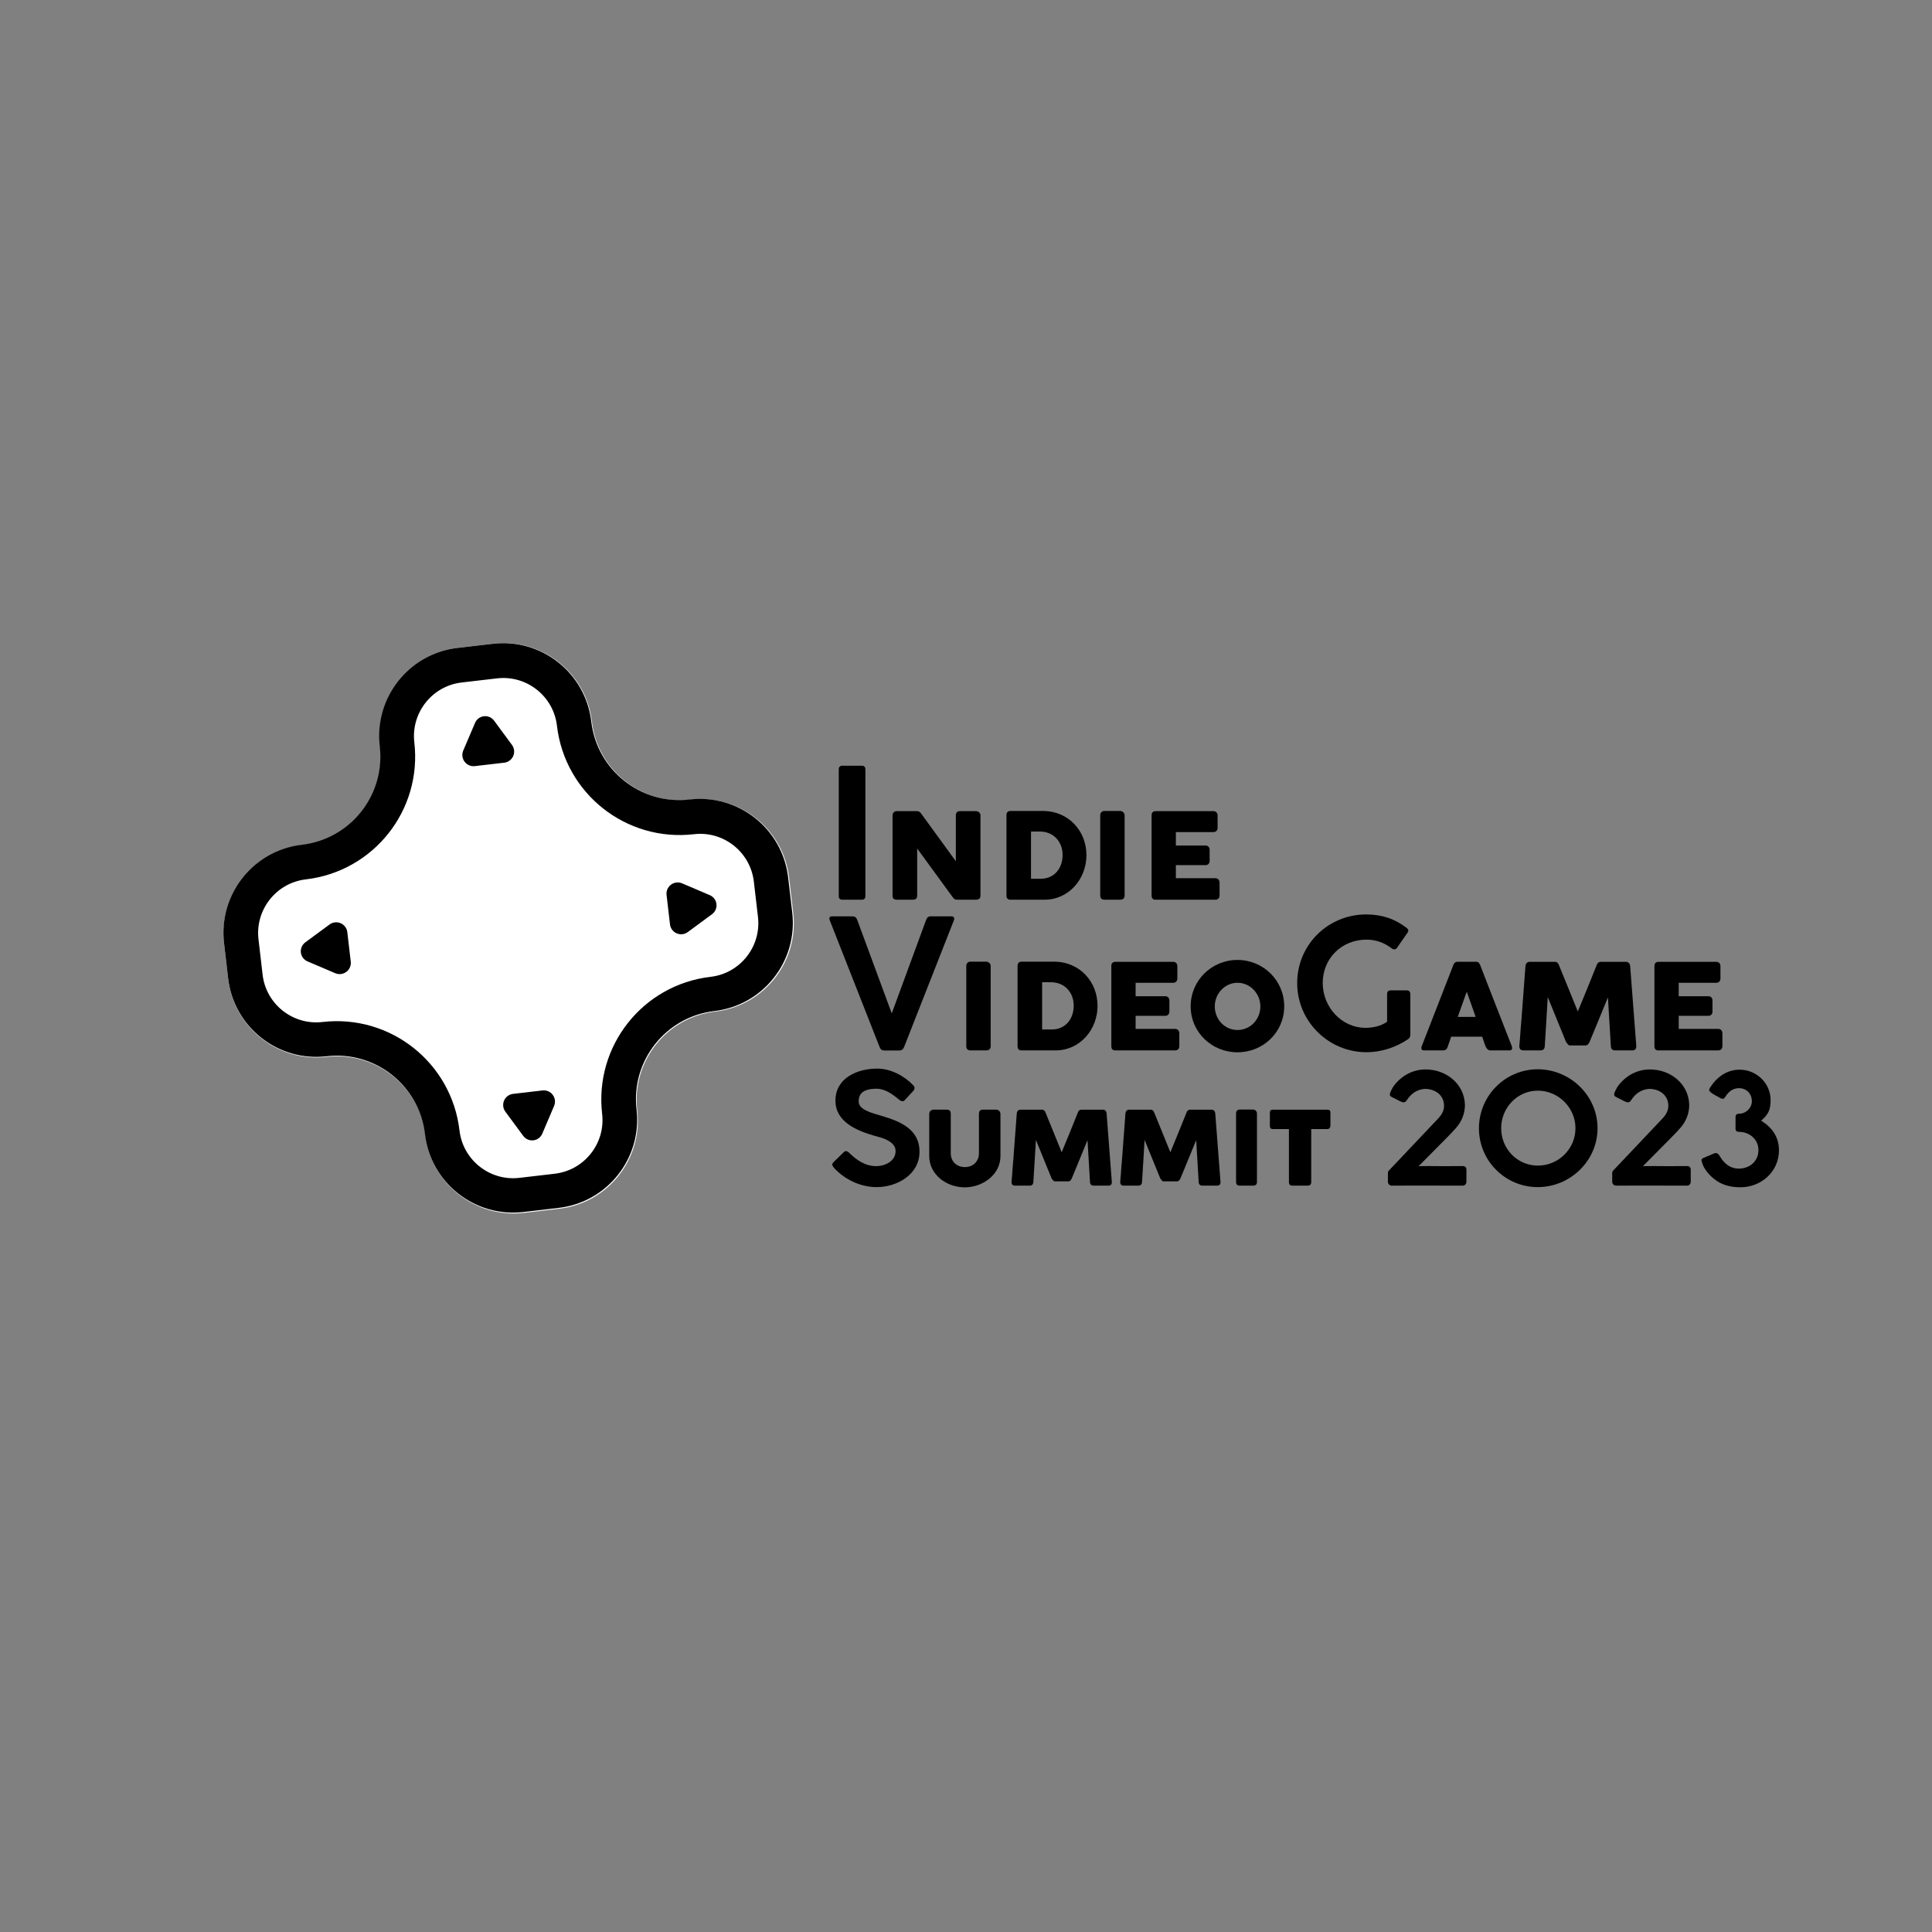 <svg xmlns="http://www.w3.org/2000/svg" xmlns:xlink="http://www.w3.org/1999/xlink" width="500" zoomAndPan="magnify" viewBox="0 0 375 375" height="500" preserveAspectRatio="xMidYMid meet" version="1.0"><rect x="0" y="0" width="375" height="375" fill="#808080" stroke="none"/><defs><g/><clipPath id="300101e2e4"><path d="M 43 124 L 155 124 L 155 236 L 43 236 Z M 43 124 " clip-rule="nonzero"/></clipPath><clipPath id="a6044305ae"><path d="M 37.5 131.746 L 147.168 118.953 L 159.965 228.621 L 50.293 241.414 Z M 37.5 131.746 " clip-rule="nonzero"/></clipPath><clipPath id="c587ba4fa9"><path d="M 95.762 124.949 L 88.906 125.75 C 79.441 126.852 72.668 135.418 73.77 144.883 C 74.875 154.348 68.098 162.914 58.633 164.02 C 49.172 165.121 42.395 173.688 43.496 183.152 L 44.297 190.008 C 45.402 199.473 53.969 206.246 63.434 205.145 C 72.895 204.039 81.461 210.816 82.566 220.281 C 83.672 229.742 92.238 236.52 101.703 235.418 L 108.555 234.617 C 118.02 233.512 124.797 224.945 123.691 215.48 C 122.59 206.02 129.363 197.453 138.828 196.348 C 148.293 195.242 155.07 186.676 153.965 177.211 L 153.164 170.359 C 152.062 160.895 143.496 154.117 134.031 155.223 C 124.566 156.324 116 149.551 114.895 140.086 C 113.793 130.621 105.227 123.844 95.762 124.949 " clip-rule="nonzero"/></clipPath><clipPath id="1f2fccd7af"><path d="M 43 124 L 154 124 L 154 236 L 43 236 Z M 43 124 " clip-rule="nonzero"/></clipPath><clipPath id="155560cd41"><path d="M 37.5 131.746 L 146.992 118.973 L 159.766 228.461 L 50.273 241.238 Z M 37.5 131.746 " clip-rule="nonzero"/></clipPath><clipPath id="f45f2074af"><path d="M 37.5 131.746 L 146.992 118.973 L 159.766 228.461 L 50.273 241.238 Z M 37.5 131.746 " clip-rule="nonzero"/></clipPath><clipPath id="d7eb2c7a13"><path d="M 95.668 124.961 L 88.824 125.758 C 79.375 126.859 72.609 135.414 73.711 144.863 C 74.812 154.312 68.047 162.863 58.602 163.965 C 49.152 165.066 42.387 173.621 43.488 183.07 L 44.285 189.914 C 45.387 199.363 53.941 206.129 63.391 205.023 C 72.84 203.922 81.391 210.688 82.492 220.137 C 83.598 229.586 92.148 236.352 101.598 235.25 L 108.441 234.449 C 117.891 233.348 124.656 224.797 123.555 215.348 C 122.449 205.898 129.215 197.344 138.664 196.242 C 148.113 195.141 154.879 186.586 153.777 177.141 L 152.977 170.297 C 151.875 160.848 143.324 154.082 133.875 155.184 C 124.426 156.285 115.875 149.52 114.77 140.07 C 113.668 130.625 105.117 123.859 95.668 124.961 " clip-rule="nonzero"/></clipPath><clipPath id="d6320bab6c"><path d="M 89 139 L 100 139 L 100 149 L 89 149 Z M 89 139 " clip-rule="nonzero"/></clipPath><clipPath id="72e8078a47"><path d="M 88.789 139.617 L 99.066 138.418 L 100.16 147.77 L 89.883 148.969 Z M 88.789 139.617 " clip-rule="nonzero"/></clipPath><clipPath id="392e751a75"><path d="M 95.902 139.879 L 99.371 144.586 C 99.832 145.211 99.926 146.031 99.617 146.742 C 99.309 147.453 98.645 147.949 97.871 148.039 L 92.168 148.703 C 91.398 148.793 90.637 148.465 90.172 147.844 C 89.707 147.223 89.609 146.402 89.914 145.688 L 92.207 140.309 C 92.508 139.602 93.164 139.109 93.93 139.02 C 94.691 138.934 95.445 139.258 95.902 139.879 " clip-rule="nonzero"/></clipPath><clipPath id="7b76e593a1"><path d="M 97 211 L 108 211 L 108 222 L 97 222 Z M 97 211 " clip-rule="nonzero"/></clipPath><clipPath id="50be665174"><path d="M 108.672 220.738 L 98.395 221.938 L 97.301 212.586 L 107.578 211.387 Z M 108.672 220.738 " clip-rule="nonzero"/></clipPath><clipPath id="8950c9c330"><path d="M 101.559 220.477 L 98.09 215.773 C 97.629 215.148 97.535 214.324 97.844 213.613 C 98.152 212.902 98.816 212.41 99.59 212.32 L 105.293 211.652 C 106.066 211.562 106.824 211.891 107.289 212.512 C 107.754 213.133 107.852 213.953 107.547 214.668 L 105.254 220.047 C 104.953 220.754 104.297 221.246 103.531 221.336 C 102.77 221.426 102.016 221.098 101.559 220.477 " clip-rule="nonzero"/></clipPath><clipPath id="6b1a00b936"><path d="M 58 179 L 69 179 L 69 190 L 58 190 Z M 58 179 " clip-rule="nonzero"/></clipPath><clipPath id="014a2a36e8"><path d="M 58.996 190.023 L 57.797 179.746 L 67.148 178.652 L 68.348 188.93 Z M 58.996 190.023 " clip-rule="nonzero"/></clipPath><clipPath id="4b1990f54a"><path d="M 59.258 182.91 L 63.965 179.441 C 64.59 178.98 65.41 178.887 66.121 179.195 C 66.832 179.504 67.328 180.168 67.418 180.938 L 68.082 186.645 C 68.172 187.414 67.844 188.176 67.223 188.641 C 66.602 189.105 65.781 189.203 65.066 188.898 L 59.688 186.605 C 58.98 186.305 58.488 185.648 58.398 184.883 C 58.312 184.121 58.637 183.367 59.258 182.91 " clip-rule="nonzero"/></clipPath><clipPath id="d36441109a"><path d="M 129 171 L 140 171 L 140 182 L 129 182 Z M 129 171 " clip-rule="nonzero"/></clipPath><clipPath id="da7982c0ed"><path d="M 138.465 170.336 L 139.664 180.613 L 130.312 181.703 L 129.113 171.426 Z M 138.465 170.336 " clip-rule="nonzero"/></clipPath><clipPath id="86e78cf991"><path d="M 138.203 177.445 L 133.496 180.918 C 132.875 181.379 132.051 181.469 131.34 181.16 C 130.629 180.852 130.133 180.188 130.043 179.418 L 129.379 173.711 C 129.289 172.941 129.617 172.18 130.238 171.715 C 130.859 171.25 131.68 171.152 132.395 171.457 L 137.773 173.75 C 138.48 174.051 138.973 174.711 139.062 175.473 C 139.148 176.238 138.824 176.992 138.203 177.445 " clip-rule="nonzero"/></clipPath></defs><g clip-path="url(#300101e2e4)"><g clip-path="url(#a6044305ae)"><g clip-path="url(#c587ba4fa9)"><path fill="#ffffff" d="M 37.5 131.746 L 147.168 118.953 L 159.965 228.621 L 50.293 241.414 Z M 37.5 131.746 " fill-opacity="1" fill-rule="nonzero"/></g></g></g><g clip-path="url(#1f2fccd7af)"><g clip-path="url(#155560cd41)"><g clip-path="url(#f45f2074af)"><g clip-path="url(#d7eb2c7a13)"><path stroke-linecap="butt" transform="matrix(0.739, -0.086, 0.086, 0.739, 37.5, 131.746)" fill="none" stroke-linejoin="miter" d="M 78.751 0.001 L 69.485 -0.001 C 56.693 -0.002 46.323 10.37 46.322 23.163 C 46.321 35.956 35.952 46.323 23.164 46.322 C 10.371 46.321 0.002 56.693 0.001 69.486 L -0.002 78.751 C -0.003 91.544 10.369 101.913 23.163 101.909 C 35.955 101.91 46.322 112.279 46.321 125.072 C 46.325 137.866 56.692 148.235 69.485 148.236 L 78.751 148.233 C 91.543 148.234 101.912 137.867 101.914 125.074 C 101.909 112.281 112.279 101.909 125.072 101.91 C 137.865 101.911 148.234 91.539 148.235 78.752 L 148.232 69.486 C 148.233 56.693 137.866 46.324 125.073 46.323 C 112.281 46.322 101.914 35.953 101.91 23.159 C 101.91 10.372 91.543 0.003 78.751 0.001 " stroke="#000000" stroke-width="18.125" stroke-opacity="1" stroke-miterlimit="4"/></g></g></g></g><g clip-path="url(#d6320bab6c)"><g clip-path="url(#72e8078a47)"><g clip-path="url(#392e751a75)"><path fill="#000000" d="M 87.098 137.629 L 100.254 136.094 L 101.598 147.602 L 88.441 149.137 Z M 87.098 137.629 " fill-opacity="1" fill-rule="nonzero"/></g></g></g><g clip-path="url(#7b76e593a1)"><g clip-path="url(#50be665174)"><g clip-path="url(#8950c9c330)"><path fill="#000000" d="M 110.363 222.73 L 97.207 224.266 L 95.863 212.754 L 109.02 211.219 Z M 110.363 222.73 " fill-opacity="1" fill-rule="nonzero"/></g></g></g><g clip-path="url(#6b1a00b936)"><g clip-path="url(#014a2a36e8)"><g clip-path="url(#4b1990f54a)"><path fill="#000000" d="M 57.008 191.715 L 55.473 178.559 L 66.98 177.215 L 68.516 190.371 Z M 57.008 191.715 " fill-opacity="1" fill-rule="nonzero"/></g></g></g><g clip-path="url(#d36441109a)"><g clip-path="url(#da7982c0ed)"><g clip-path="url(#86e78cf991)"><path fill="#000000" d="M 140.457 168.645 L 141.988 181.801 L 130.48 183.141 L 128.945 169.988 Z M 140.457 168.645 " fill-opacity="1" fill-rule="nonzero"/></g></g></g><g fill="#000000" fill-opacity="1"><g transform="translate(159.963, 174.633)"><g><path d="M 7.324 0 C 7.781 0 8.008 -0.246 8.008 -0.719 L 8.008 -25.285 C 8.008 -25.762 7.781 -26.004 7.324 -26.004 L 3.539 -26.004 C 3.066 -26.004 2.84 -25.762 2.84 -25.285 L 2.84 -0.719 C 2.84 -0.246 3.066 0 3.539 0 Z M 7.324 0 "/></g></g></g><g fill="#000000" fill-opacity="1"><g transform="translate(170.439, 174.633)"><g><path d="M 6.746 0 C 7.309 0 7.586 -0.262 7.586 -0.805 L 7.586 -9.938 L 14.543 -0.402 C 14.754 -0.141 14.984 0 15.211 0 L 18.996 0 C 19.574 0 19.871 -0.262 19.871 -0.805 L 19.871 -16.367 C 19.871 -16.859 19.434 -17.191 18.996 -17.191 L 15.875 -17.191 C 15.422 -17.191 15.156 -16.965 15.09 -16.488 L 15.09 -7.465 L 8.305 -16.789 C 8.113 -17.051 7.852 -17.191 7.535 -17.191 L 3.609 -17.191 C 3.121 -17.191 2.805 -16.824 2.805 -16.332 L 2.805 -0.805 C 2.805 -0.262 3.066 0 3.609 0 Z M 6.746 0 "/></g></g></g><g fill="#000000" fill-opacity="1"><g transform="translate(192.584, 174.633)"><g><path d="M 10.145 0 C 14.895 0 18.293 -4.047 18.293 -8.641 C 18.293 -13.371 14.824 -17.121 10.043 -17.227 L 3.594 -17.227 C 3.051 -17.227 2.77 -16.945 2.77 -16.402 L 2.77 -0.805 C 2.77 -0.316 2.996 -0.016 3.469 0 Z M 7.535 -4.066 L 7.535 -13.23 L 9.27 -13.23 C 11.883 -13.23 13.668 -11.27 13.668 -8.691 C 13.668 -6.117 12.09 -4.066 9.395 -4.066 Z M 7.535 -4.066 "/></g></g></g><g fill="#000000" fill-opacity="1"><g transform="translate(210.769, 174.633)"><g><path d="M 6.641 0 C 7.219 0 7.52 -0.281 7.52 -0.824 L 7.52 -16.383 C 7.52 -16.859 7.078 -17.227 6.641 -17.227 L 3.609 -17.227 C 3.102 -17.227 2.785 -16.875 2.785 -16.383 L 2.785 -0.824 C 2.785 -0.281 3.066 0 3.609 0 Z M 6.641 0 "/></g></g></g><g fill="#000000" fill-opacity="1"><g transform="translate(220.737, 174.633)"><g><path d="M 15.156 0 C 15.668 0 15.98 -0.332 15.98 -0.805 L 15.98 -3.293 C 15.98 -3.836 15.648 -4.172 15.156 -4.172 L 7.5 -4.172 L 7.5 -6.711 L 13.246 -6.711 C 13.738 -6.711 14.055 -7.043 14.055 -7.535 L 14.055 -9.656 C 14.055 -10.199 13.738 -10.516 13.246 -10.516 L 7.5 -10.516 L 7.5 -13.125 L 14.773 -13.125 C 15.262 -13.125 15.598 -13.422 15.598 -13.965 L 15.598 -16.367 C 15.598 -16.859 15.262 -17.191 14.773 -17.191 L 3.594 -17.191 C 3.051 -17.191 2.785 -16.91 2.785 -16.367 L 2.785 -0.805 C 2.785 -0.316 3.031 -0.016 3.469 0 Z M 15.156 0 "/></g></g></g><g fill="#000000" fill-opacity="1"><g transform="translate(159.963, 203.883)"><g><path d="M 14.613 0.016 C 15.02 0.016 15.316 -0.191 15.508 -0.629 L 25.18 -25.234 C 25.234 -25.34 25.25 -25.445 25.25 -25.566 C 25.25 -25.863 25.043 -26.023 24.707 -26.023 L 20.66 -26.023 C 20.238 -26.023 19.961 -25.797 19.801 -25.34 L 13.125 -7.184 L 6.414 -25.355 C 6.258 -25.797 5.957 -26.023 5.555 -26.023 L 1.559 -26.023 C 1.211 -26.023 1.016 -25.883 1.016 -25.602 C 1.016 -25.48 1.035 -25.375 1.086 -25.27 L 10.777 -0.629 C 10.934 -0.191 11.234 0.016 11.672 0.016 Z M 14.613 0.016 "/></g></g></g><g fill="#000000" fill-opacity="1"><g transform="translate(184.77, 203.883)"><g><path d="M 6.641 0 C 7.219 0 7.52 -0.281 7.52 -0.824 L 7.52 -16.383 C 7.52 -16.859 7.078 -17.227 6.641 -17.227 L 3.609 -17.227 C 3.102 -17.227 2.785 -16.875 2.785 -16.383 L 2.785 -0.824 C 2.785 -0.281 3.066 0 3.609 0 Z M 6.641 0 "/></g></g></g><g fill="#000000" fill-opacity="1"><g transform="translate(194.739, 203.883)"><g><path d="M 10.145 0 C 14.895 0 18.293 -4.047 18.293 -8.641 C 18.293 -13.371 14.824 -17.121 10.043 -17.227 L 3.594 -17.227 C 3.051 -17.227 2.77 -16.945 2.77 -16.402 L 2.77 -0.805 C 2.77 -0.316 2.996 -0.016 3.469 0 Z M 7.535 -4.066 L 7.535 -13.23 L 9.27 -13.23 C 11.883 -13.23 13.668 -11.27 13.668 -8.691 C 13.668 -6.117 12.09 -4.066 9.395 -4.066 Z M 7.535 -4.066 "/></g></g></g><g fill="#000000" fill-opacity="1"><g transform="translate(212.924, 203.883)"><g><path d="M 15.156 0 C 15.668 0 15.98 -0.332 15.98 -0.805 L 15.98 -3.293 C 15.98 -3.836 15.648 -4.172 15.156 -4.172 L 7.5 -4.172 L 7.5 -6.711 L 13.246 -6.711 C 13.738 -6.711 14.055 -7.043 14.055 -7.535 L 14.055 -9.656 C 14.055 -10.199 13.738 -10.516 13.246 -10.516 L 7.5 -10.516 L 7.5 -13.125 L 14.773 -13.125 C 15.262 -13.125 15.598 -13.422 15.598 -13.965 L 15.598 -16.367 C 15.598 -16.859 15.262 -17.191 14.773 -17.191 L 3.594 -17.191 C 3.051 -17.191 2.785 -16.91 2.785 -16.367 L 2.785 -0.805 C 2.785 -0.316 3.031 -0.016 3.469 0 Z M 15.156 0 "/></g></g></g><g fill="#000000" fill-opacity="1"><g transform="translate(229.917, 203.883)"><g><path d="M 10.27 0.367 C 15.262 0.367 19.348 -3.523 19.348 -8.551 C 19.348 -13.582 15.281 -17.559 10.27 -17.559 C 5.258 -17.559 1.191 -13.582 1.191 -8.551 C 1.191 -3.523 5.293 0.367 10.27 0.367 Z M 10.285 -3.961 C 7.762 -3.961 5.871 -6.062 5.871 -8.535 C 5.871 -10.988 7.781 -13.125 10.285 -13.125 C 12.793 -13.125 14.719 -10.988 14.719 -8.535 C 14.719 -6.047 12.809 -3.961 10.285 -3.961 Z M 10.285 -3.961 "/></g></g></g><g fill="#000000" fill-opacity="1"><g transform="translate(250.24, 203.883)"><g><path d="M 15 0.352 C 17.891 0.352 20.75 -0.598 23.133 -2.227 C 23.375 -2.418 23.5 -2.68 23.5 -2.996 L 23.5 -10.934 C 23.5 -11.441 23.219 -11.652 22.816 -11.652 L 19.695 -11.652 C 19.223 -11.652 18.996 -11.406 18.996 -10.934 L 18.996 -5.574 C 17.891 -4.75 16.316 -4.383 14.824 -4.383 C 10.109 -4.383 6.5 -8.465 6.5 -13.074 C 6.5 -17.891 10.199 -21.5 15 -21.5 C 16.875 -21.5 18.453 -20.887 19.926 -19.785 C 20.082 -19.66 20.223 -19.609 20.379 -19.609 C 20.59 -19.609 20.766 -19.695 20.906 -19.891 L 22.973 -22.867 C 23.062 -22.992 23.113 -23.113 23.113 -23.238 C 23.113 -23.43 23.008 -23.605 22.781 -23.781 C 20.52 -25.516 18.016 -26.391 14.949 -26.391 C 7.484 -26.391 1.543 -20.469 1.543 -13.074 C 1.543 -5.609 7.641 0.352 15 0.352 Z M 15 0.352 "/></g></g></g><g fill="#000000" fill-opacity="1"><g transform="translate(275.328, 203.883)"><g><path d="M 18.121 -0.789 C 15.824 -6.66 13.758 -11.934 11.953 -16.613 C 11.898 -16.664 11.863 -16.754 11.828 -16.84 C 11.793 -16.91 11.742 -16.98 11.688 -17.031 C 11.547 -17.156 11.355 -17.207 11.129 -17.207 L 7.621 -17.207 C 7.184 -17.207 6.957 -17.016 6.801 -16.664 L 0.613 -0.77 C 0.598 -0.754 0.598 -0.699 0.578 -0.648 C 0.562 -0.613 0.562 -0.543 0.562 -0.422 C 0.562 -0.141 0.734 0 1.086 0 L 4.801 0 C 5.203 0 5.469 -0.191 5.625 -0.578 C 5.816 -1.121 6.062 -1.805 6.344 -2.664 L 12.371 -2.664 L 12.863 -1.191 C 13.125 -0.473 13.406 0 13.949 0 L 17.645 0 C 17.996 0 18.172 -0.141 18.172 -0.422 C 18.172 -0.527 18.156 -0.648 18.102 -0.789 Z M 7.621 -6.5 L 9.129 -10.742 L 9.375 -11.391 L 11.094 -6.5 Z M 7.621 -6.5 "/></g></g></g><g fill="#000000" fill-opacity="1"><g transform="translate(293.74, 203.883)"><g><path d="M 5.258 0 C 5.781 0 6.062 -0.262 6.098 -0.805 C 6.152 -1.875 6.258 -3.469 6.395 -5.59 C 6.465 -6.641 6.555 -8.234 6.676 -10.355 L 10.215 -1.664 C 10.551 -1.191 10.707 -0.965 10.969 -0.965 L 14.055 -0.965 C 14.336 -0.965 14.598 -1.211 14.789 -1.629 C 15.191 -2.574 15.789 -4.012 16.578 -5.957 C 17.051 -7.148 17.645 -8.586 18.348 -10.27 L 18.398 -9.797 C 18.398 -9.602 18.398 -9.43 18.418 -9.305 L 18.926 -0.805 C 18.961 -0.262 19.242 0 19.785 0 L 23.062 0 C 23.605 0 23.867 -0.262 23.867 -0.805 L 22.676 -16.367 C 22.625 -16.84 22.344 -17.191 21.871 -17.191 L 16.93 -17.191 C 16.578 -17.191 16.281 -16.93 16.156 -16.508 C 14.984 -13.547 13.758 -10.566 12.512 -7.555 L 10.094 -13.512 C 9.727 -14.406 9.305 -15.402 8.867 -16.523 L 8.867 -16.508 C 8.746 -16.93 8.445 -17.191 8.098 -17.191 L 3.152 -17.191 C 2.68 -17.191 2.402 -16.84 2.348 -16.367 L 1.578 -6.047 C 1.453 -4.695 1.367 -3.488 1.297 -2.438 L 1.156 -0.805 C 1.176 -0.262 1.438 0 1.961 0 Z M 5.258 0 "/></g></g></g><g fill="#000000" fill-opacity="1"><g transform="translate(318.338, 203.883)"><g><path d="M 15.156 0 C 15.668 0 15.98 -0.332 15.98 -0.805 L 15.98 -3.293 C 15.98 -3.836 15.648 -4.172 15.156 -4.172 L 7.5 -4.172 L 7.5 -6.711 L 13.246 -6.711 C 13.738 -6.711 14.055 -7.043 14.055 -7.535 L 14.055 -9.656 C 14.055 -10.199 13.738 -10.516 13.246 -10.516 L 7.5 -10.516 L 7.5 -13.125 L 14.773 -13.125 C 15.262 -13.125 15.598 -13.422 15.598 -13.965 L 15.598 -16.367 C 15.598 -16.859 15.262 -17.191 14.773 -17.191 L 3.594 -17.191 C 3.051 -17.191 2.785 -16.91 2.785 -16.367 L 2.785 -0.805 C 2.785 -0.316 3.031 -0.016 3.469 0 Z M 15.156 0 "/></g></g></g><g fill="#000000" fill-opacity="1"><g transform="translate(159.963, 230.133)"><g><path d="M 10.172 0.285 C 14.168 0.285 18.512 -2.148 18.512 -6.582 C 18.512 -11.016 14.695 -12.5 11.074 -13.57 C 9.559 -14.004 8.641 -14.289 7.934 -14.695 C 7.105 -15.133 6.703 -15.672 6.703 -16.41 C 6.703 -18.438 8.535 -18.812 10.172 -18.812 C 11.812 -18.812 13.27 -17.762 14.469 -16.754 C 14.77 -16.5 15.012 -16.379 15.207 -16.379 C 15.344 -16.379 15.477 -16.438 15.613 -16.559 L 17.266 -18.348 C 17.461 -18.543 17.551 -18.754 17.551 -18.949 C 17.551 -19.145 17.461 -19.324 17.281 -19.504 C 15.508 -21.336 12.906 -22.719 10.309 -22.719 C 6.477 -22.719 2.195 -20.918 2.195 -16.5 C 2.195 -12.383 6.297 -10.699 9.66 -9.707 L 10.066 -9.602 C 11.195 -9.285 11.75 -9.121 12.367 -8.773 C 13.375 -8.219 13.871 -7.543 13.871 -6.715 C 13.871 -4.734 11.812 -3.785 10.082 -3.785 C 7.992 -3.785 6.297 -4.957 4.867 -6.371 C 4.629 -6.598 4.418 -6.703 4.238 -6.703 C 4.086 -6.703 3.953 -6.641 3.832 -6.52 L 1.816 -4.555 C 1.652 -4.387 1.578 -4.238 1.578 -4.102 C 1.578 -3.875 1.816 -3.562 1.953 -3.41 C 4.012 -1.172 7.105 0.285 10.172 0.285 Z M 10.172 0.285 "/></g></g></g><g fill="#000000" fill-opacity="1"><g transform="translate(178.922, 230.133)"><g><path d="M 8.324 0.332 C 11.75 0.332 15.266 -2.074 15.266 -5.754 L 15.266 -13.871 C 15.266 -14.41 14.891 -14.754 14.395 -14.754 L 11.93 -14.754 C 11.316 -14.754 11.09 -14.484 11.09 -13.898 L 11.09 -6.297 C 11.09 -4.688 9.949 -3.605 8.355 -3.605 C 6.762 -3.605 5.621 -4.688 5.621 -6.297 L 5.621 -13.898 C 5.621 -14.484 5.395 -14.754 4.777 -14.754 L 2.312 -14.754 C 1.816 -14.754 1.441 -14.41 1.441 -13.871 L 1.441 -5.754 C 1.441 -2.074 4.883 0.332 8.324 0.332 Z M 8.324 0.332 "/></g></g></g><g fill="#000000" fill-opacity="1"><g transform="translate(195.343, 230.133)"><g><path d="M 4.508 0 C 4.957 0 5.199 -0.227 5.23 -0.691 C 5.273 -1.609 5.363 -2.977 5.484 -4.793 C 5.543 -5.695 5.621 -7.062 5.727 -8.879 L 8.762 -1.426 C 9.047 -1.023 9.18 -0.828 9.406 -0.828 L 12.051 -0.828 C 12.293 -0.828 12.516 -1.035 12.684 -1.398 C 13.027 -2.207 13.539 -3.441 14.215 -5.109 C 14.621 -6.129 15.133 -7.363 15.734 -8.805 L 15.777 -8.398 C 15.777 -8.234 15.777 -8.086 15.793 -7.98 L 16.227 -0.691 C 16.258 -0.227 16.5 0 16.965 0 L 19.773 0 C 20.242 0 20.465 -0.227 20.465 -0.691 L 19.445 -14.035 C 19.398 -14.441 19.16 -14.742 18.754 -14.742 L 14.516 -14.742 C 14.215 -14.742 13.961 -14.516 13.855 -14.156 C 12.848 -11.617 11.797 -9.062 10.73 -6.477 L 8.656 -11.586 C 8.34 -12.352 7.98 -13.207 7.602 -14.168 L 7.602 -14.156 C 7.5 -14.516 7.242 -14.742 6.941 -14.742 L 2.703 -14.742 C 2.301 -14.742 2.059 -14.441 2.012 -14.035 L 1.352 -5.184 C 1.246 -4.027 1.172 -2.988 1.113 -2.09 L 0.992 -0.691 C 1.008 -0.227 1.23 0 1.684 0 Z M 4.508 0 "/></g></g></g><g fill="#000000" fill-opacity="1"><g transform="translate(216.436, 230.133)"><g><path d="M 4.508 0 C 4.957 0 5.199 -0.227 5.23 -0.691 C 5.273 -1.609 5.363 -2.977 5.484 -4.793 C 5.543 -5.695 5.621 -7.062 5.727 -8.879 L 8.762 -1.426 C 9.047 -1.023 9.18 -0.828 9.406 -0.828 L 12.051 -0.828 C 12.293 -0.828 12.516 -1.035 12.684 -1.398 C 13.027 -2.207 13.539 -3.441 14.215 -5.109 C 14.621 -6.129 15.133 -7.363 15.734 -8.805 L 15.777 -8.398 C 15.777 -8.234 15.777 -8.086 15.793 -7.98 L 16.227 -0.691 C 16.258 -0.227 16.5 0 16.965 0 L 19.773 0 C 20.242 0 20.465 -0.227 20.465 -0.691 L 19.445 -14.035 C 19.398 -14.441 19.16 -14.742 18.754 -14.742 L 14.516 -14.742 C 14.215 -14.742 13.961 -14.516 13.855 -14.156 C 12.848 -11.617 11.797 -9.062 10.73 -6.477 L 8.656 -11.586 C 8.34 -12.352 7.98 -13.207 7.602 -14.168 L 7.602 -14.156 C 7.5 -14.516 7.242 -14.742 6.941 -14.742 L 2.703 -14.742 C 2.301 -14.742 2.059 -14.441 2.012 -14.035 L 1.352 -5.184 C 1.246 -4.027 1.172 -2.988 1.113 -2.09 L 0.992 -0.691 C 1.008 -0.227 1.23 0 1.684 0 Z M 4.508 0 "/></g></g></g><g fill="#000000" fill-opacity="1"><g transform="translate(237.528, 230.133)"><g><path d="M 5.695 0 C 6.191 0 6.445 -0.242 6.445 -0.707 L 6.445 -14.051 C 6.445 -14.457 6.07 -14.77 5.695 -14.77 L 3.094 -14.77 C 2.66 -14.77 2.391 -14.469 2.391 -14.051 L 2.391 -0.707 C 2.391 -0.242 2.629 0 3.094 0 Z M 5.695 0 "/></g></g></g><g fill="#000000" fill-opacity="1"><g transform="translate(246.077, 230.133)"><g><path d="M 7.695 0 C 8.188 0 8.43 -0.227 8.43 -0.691 L 8.43 -10.984 L 11.602 -10.984 C 11.945 -10.984 12.156 -11.316 12.156 -11.602 L 12.156 -14.168 C 12.156 -14.547 11.977 -14.742 11.602 -14.742 L 0.961 -14.742 C 0.586 -14.742 0.406 -14.547 0.406 -14.168 L 0.406 -11.602 C 0.406 -11.195 0.586 -10.984 0.961 -10.984 L 4.102 -10.984 L 4.102 -0.691 C 4.102 -0.227 4.328 0 4.793 0 Z M 7.695 0 "/></g></g></g><g fill="#000000" fill-opacity="1"><g transform="translate(258.426, 230.133)"><g/></g></g><g fill="#000000" fill-opacity="1"><g transform="translate(267.53, 230.133)"><g><path d="M 2.598 0 C 4.223 -0.016 5.844 -0.016 7.484 -0.016 L 9.496 -0.016 C 11.121 0 12.742 0 14.379 0 L 16.395 0 C 16.801 0 17.102 -0.359 17.102 -0.734 L 17.102 -3.125 C 17.102 -3.562 16.812 -3.801 16.395 -3.801 C 15.719 -3.785 14.711 -3.785 13.359 -3.785 L 12.109 -3.785 C 11.645 -3.801 10.926 -3.801 9.977 -3.801 C 9.031 -3.801 8.309 -3.801 7.828 -3.785 L 13.133 -9.137 C 13.93 -9.934 14.574 -10.625 15.07 -11.18 C 16.227 -12.5 16.801 -14.004 16.812 -15.688 C 16.695 -19.805 13.133 -22.555 9.18 -22.555 C 6.672 -22.555 4.449 -21.32 2.977 -19.324 C 2.75 -18.965 2.238 -18.105 2.238 -17.699 C 2.254 -17.504 2.312 -17.355 2.555 -17.234 L 4.238 -16.379 C 4.523 -16.242 4.734 -16.168 4.898 -16.168 C 5.125 -16.168 5.32 -16.289 5.484 -16.516 C 6.371 -17.926 7.559 -18.676 9.031 -18.781 C 11.016 -18.781 12.758 -17.598 12.758 -15.477 C 12.758 -14.637 12.367 -13.809 11.57 -12.984 L 1.969 -2.84 C 1.895 -2.703 1.863 -2.586 1.863 -2.449 L 1.863 -0.734 C 1.863 -0.332 2.223 0 2.598 0 Z M 2.598 0 "/></g></g></g><g fill="#000000" fill-opacity="1"><g transform="translate(285.738, 230.133)"><g><path d="M 12.742 0.285 C 19.055 0.285 24.344 -4.84 24.344 -11.133 C 24.344 -17.504 19.008 -22.586 12.742 -22.586 C 6.387 -22.586 1.324 -17.402 1.324 -11.133 C 1.324 -4.824 6.43 0.285 12.742 0.285 Z M 12.758 -3.891 C 8.746 -3.891 5.637 -7.168 5.637 -11.148 C 5.637 -15.102 8.762 -18.438 12.758 -18.438 C 16.738 -18.438 20.059 -15.133 20.059 -11.148 C 20.059 -7.137 16.77 -3.891 12.758 -3.891 Z M 12.758 -3.891 "/></g></g></g><g fill="#000000" fill-opacity="1"><g transform="translate(311.068, 230.133)"><g><path d="M 2.598 0 C 4.223 -0.016 5.844 -0.016 7.484 -0.016 L 9.496 -0.016 C 11.121 0 12.742 0 14.379 0 L 16.395 0 C 16.801 0 17.102 -0.359 17.102 -0.734 L 17.102 -3.125 C 17.102 -3.562 16.812 -3.801 16.395 -3.801 C 15.719 -3.785 14.711 -3.785 13.359 -3.785 L 12.109 -3.785 C 11.645 -3.801 10.926 -3.801 9.977 -3.801 C 9.031 -3.801 8.309 -3.801 7.828 -3.785 L 13.133 -9.137 C 13.93 -9.934 14.574 -10.625 15.07 -11.18 C 16.227 -12.5 16.801 -14.004 16.812 -15.688 C 16.695 -19.805 13.133 -22.555 9.18 -22.555 C 6.672 -22.555 4.449 -21.32 2.977 -19.324 C 2.75 -18.965 2.238 -18.105 2.238 -17.699 C 2.254 -17.504 2.312 -17.355 2.555 -17.234 L 4.238 -16.379 C 4.523 -16.242 4.734 -16.168 4.898 -16.168 C 5.125 -16.168 5.32 -16.289 5.484 -16.516 C 6.371 -17.926 7.559 -18.676 9.031 -18.781 C 11.016 -18.781 12.758 -17.598 12.758 -15.477 C 12.758 -14.637 12.367 -13.809 11.57 -12.984 L 1.969 -2.84 C 1.895 -2.703 1.863 -2.586 1.863 -2.449 L 1.863 -0.734 C 1.863 -0.332 2.223 0 2.598 0 Z M 2.598 0 "/></g></g></g><g fill="#000000" fill-opacity="1"><g transform="translate(329.276, 230.133)"><g><path d="M 8.535 0.316 C 12.578 0.316 16.02 -2.719 16.02 -6.852 C 16.02 -9.438 14.695 -11.285 12.562 -12.621 C 13.988 -13.809 14.395 -14.801 14.395 -16.617 C 14.395 -19.895 11.645 -22.508 8.398 -22.508 C 5.875 -22.508 3.98 -21.082 2.645 -19.039 C 2.539 -18.871 2.48 -18.691 2.48 -18.527 C 2.48 -18.137 3.742 -17.477 4.027 -17.34 L 4.418 -17.129 C 4.672 -16.949 4.914 -16.859 5.109 -16.859 C 5.305 -16.859 5.41 -16.949 5.574 -17.203 C 6.234 -18.211 7.004 -18.918 8.266 -18.918 C 9.723 -18.918 10.758 -17.836 10.758 -16.395 C 10.758 -15.055 9.602 -13.961 8.281 -13.961 C 7.812 -13.961 7.59 -13.75 7.59 -13.312 L 7.59 -11.059 C 7.59 -10.625 7.828 -10.441 8.266 -10.441 C 10.277 -10.441 12.035 -9 12.035 -6.91 C 12.035 -4.719 10.324 -3.305 8.203 -3.305 C 6.715 -3.305 5.5 -4.102 4.555 -5.68 C 4.434 -5.875 4.238 -6.324 3.727 -6.324 C 3.5 -6.324 3.141 -6.117 3.082 -6.102 C 2.75 -5.98 2.465 -5.859 2.207 -5.738 L 1.324 -5.363 C 1.066 -5.258 0.992 -5.109 0.992 -4.883 C 0.992 -4.793 1.023 -4.703 1.066 -4.629 C 1.367 -3.066 3.082 -1.367 4.402 -0.645 C 5.559 0 6.926 0.316 8.535 0.316 Z M 8.535 0.316 "/></g></g></g></svg>